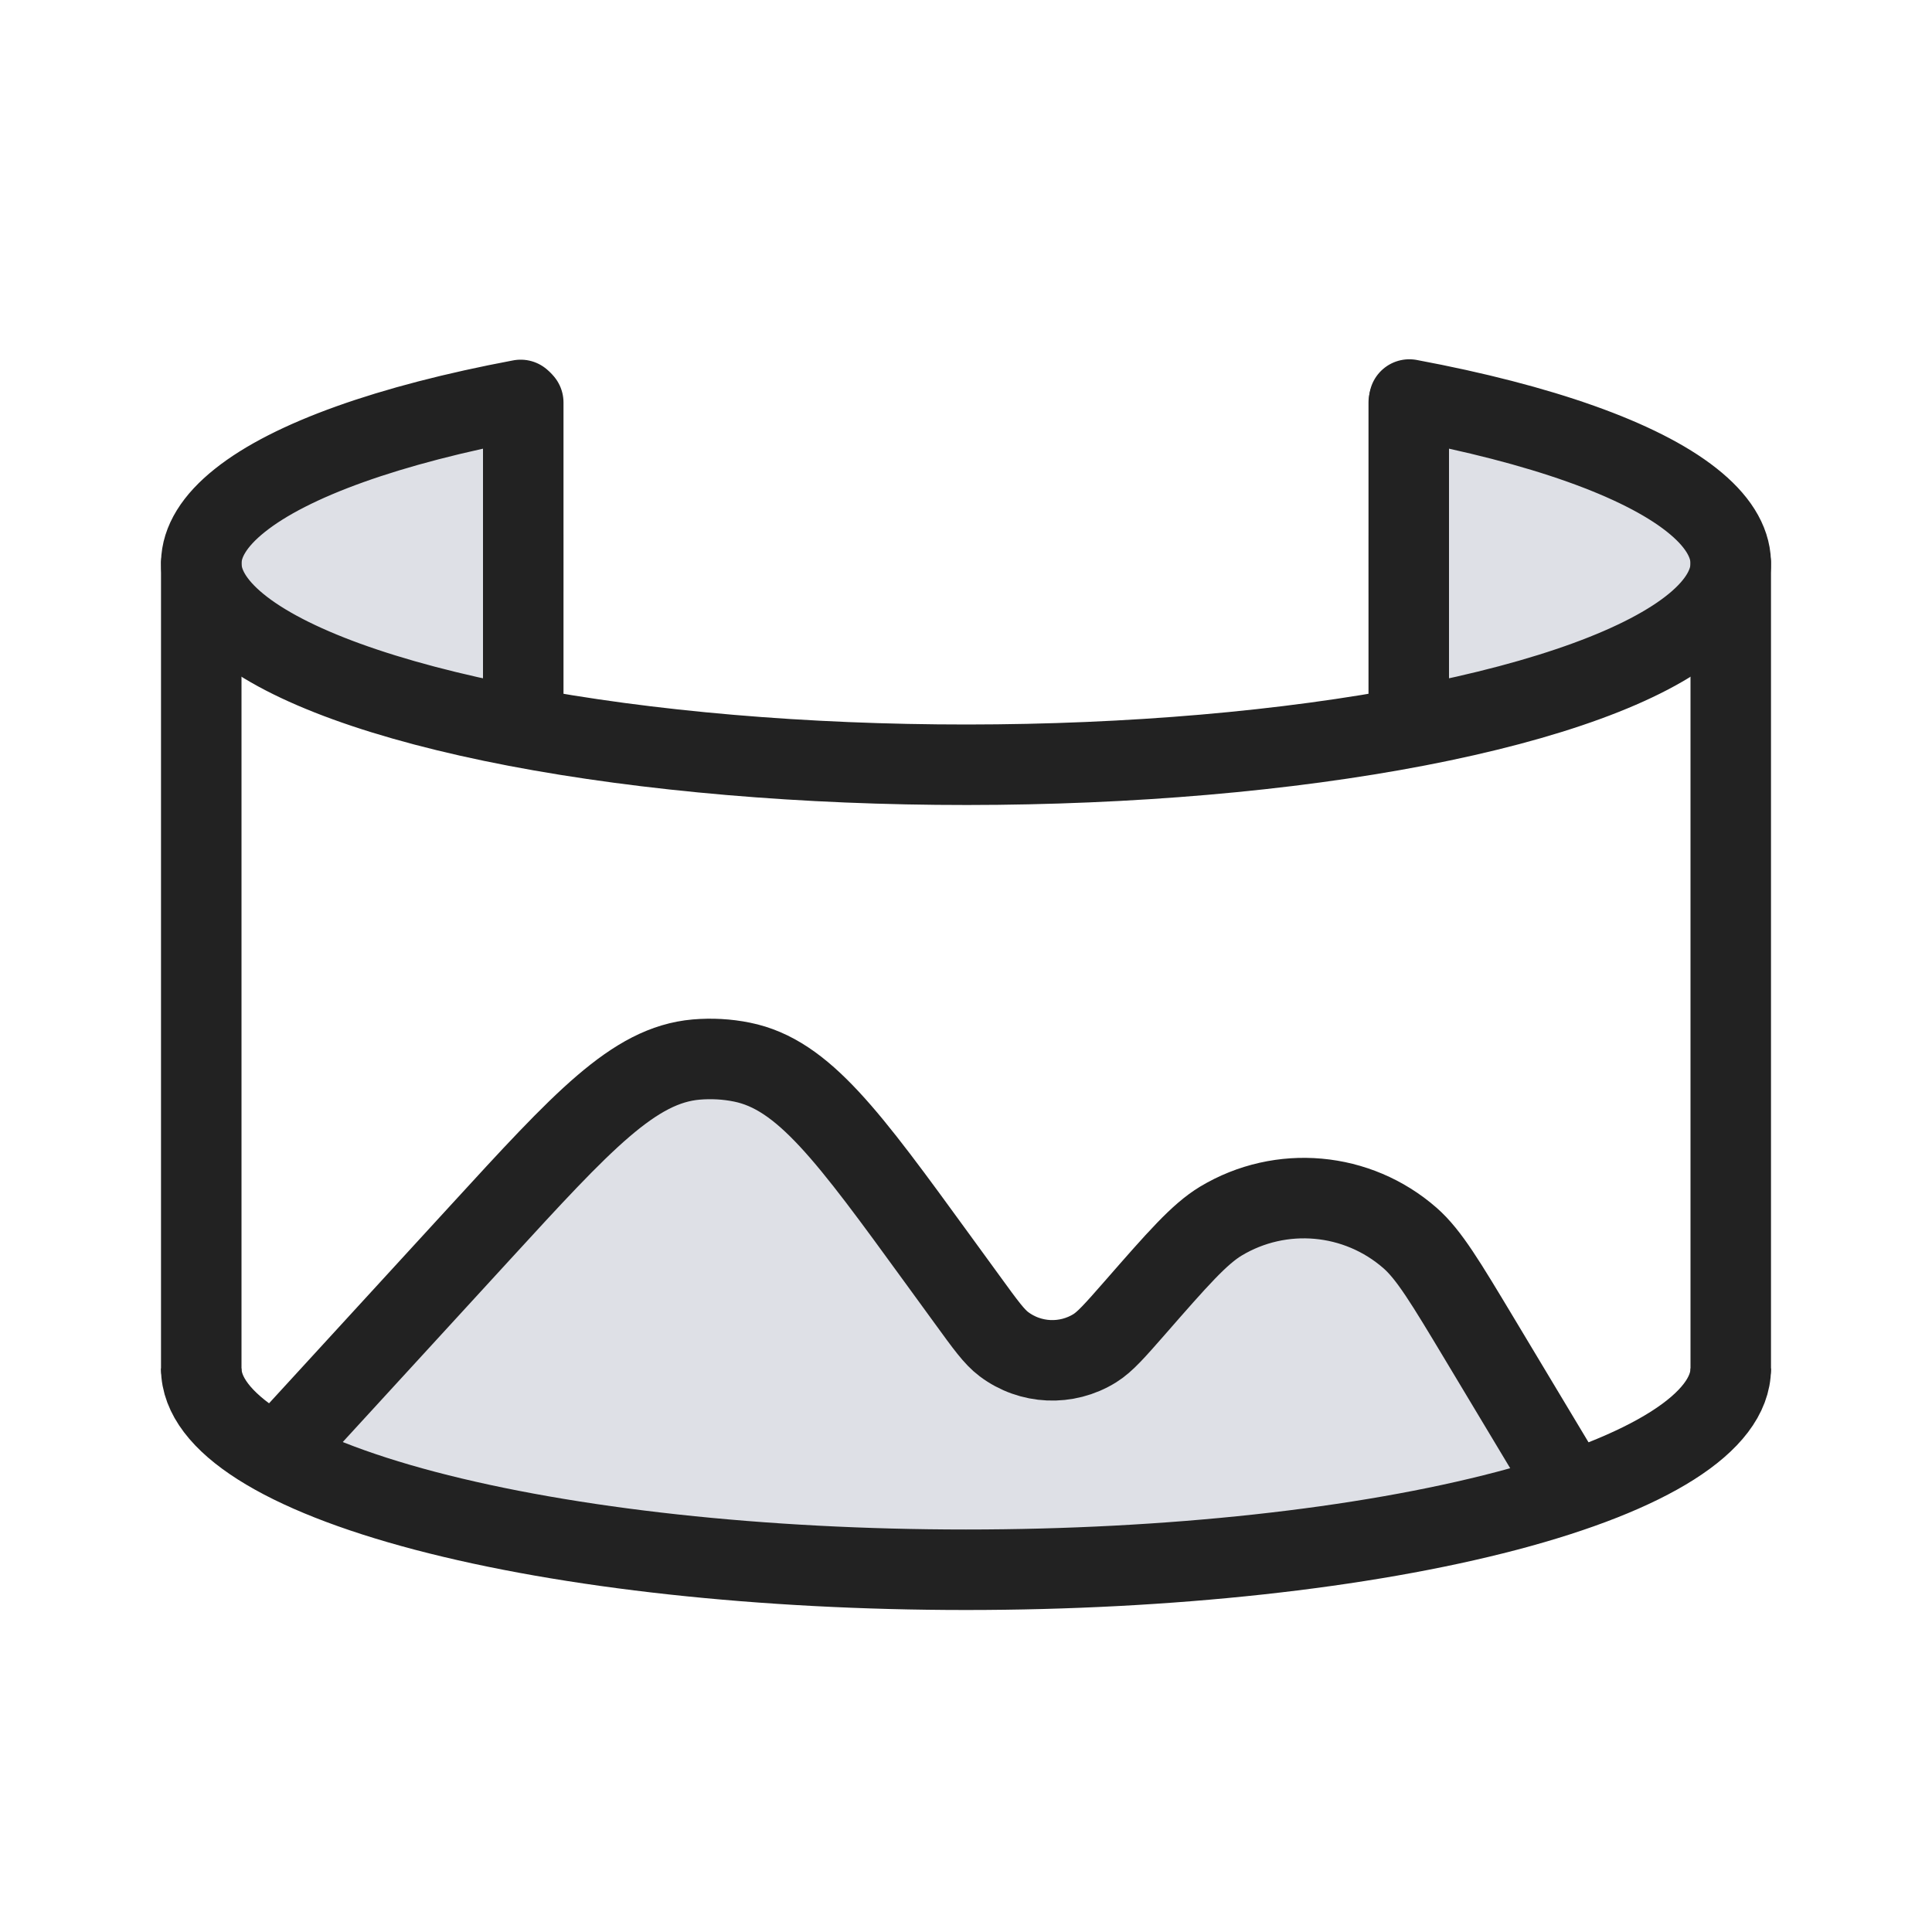<svg width="24" height="24" viewBox="0 0 24 24" fill="none" xmlns="http://www.w3.org/2000/svg">
<path fill-rule="evenodd" clip-rule="evenodd" d="M7 7C7 6.11 7 5.665 6.732 5.377C6.656 5.295 6.547 5.214 6.447 5.164C6.096 4.988 5.705 5.103 4.925 5.332C3.417 5.774 2.5 6.359 2.5 7C2.5 7.641 3.417 8.226 4.925 8.668C5.705 8.897 6.096 9.012 6.447 8.836C6.547 8.786 6.656 8.705 6.732 8.623C7 8.335 7 7.89 7 7ZM17 7C17 7.89 17 8.335 17.268 8.623C17.344 8.705 17.453 8.786 17.553 8.836C17.904 9.012 18.295 8.897 19.075 8.668C20.583 8.226 21.5 7.641 21.5 7C21.5 6.359 20.583 5.774 19.075 5.332C18.295 5.103 17.904 4.988 17.553 5.164C17.453 5.214 17.344 5.295 17.268 5.377C17 5.665 17 6.11 17 7Z" fill="#7E869E" fill-opacity="0.25"/>
<path d="M5.961 15.316L3.5 18L7.966 19.218C8.482 19.359 8.74 19.429 9.005 19.465C9.269 19.5 9.536 19.5 10.071 19.5H14.122C14.56 19.5 14.78 19.5 14.997 19.476C15.215 19.452 15.429 19.405 15.857 19.309L19.5 18.5L18.378 16.63L18.378 16.63C17.96 15.934 17.752 15.586 17.517 15.38C16.862 14.806 15.912 14.721 15.166 15.169C14.898 15.331 14.631 15.636 14.097 16.247L14.097 16.247C13.85 16.529 13.727 16.669 13.6 16.748C13.249 16.966 12.8 16.946 12.47 16.697C12.351 16.608 12.241 16.456 12.021 16.153L11.646 15.638C10.536 14.112 9.981 13.348 9.217 13.194C9.03 13.156 8.839 13.146 8.649 13.162C7.873 13.229 7.236 13.925 5.961 15.316Z" fill="#7E869E" fill-opacity="0.25"/>
<path d="M3.5 18L5.961 15.316C7.236 13.925 7.873 13.229 8.649 13.162C8.839 13.146 9.03 13.156 9.217 13.194C9.981 13.348 10.536 14.112 11.646 15.638L12.021 16.153C12.241 16.456 12.351 16.608 12.47 16.697C12.8 16.946 13.249 16.966 13.6 16.748C13.727 16.669 13.85 16.529 14.097 16.247V16.247C14.631 15.636 14.898 15.331 15.166 15.169C15.912 14.721 16.862 14.806 17.517 15.38C17.752 15.586 17.96 15.934 18.378 16.63L19.5 18.5" stroke="#222222"/>
<path d="M6.5 9V5" stroke="#222222" stroke-linecap="round"/>
<path d="M17.5 9V5" stroke="#222222" stroke-linecap="round"/>
<path d="M2.5 17V7M21.5 7V17" stroke="#222222" stroke-linecap="round"/>
<path d="M17.507 4.963C19.148 5.27 20.375 5.706 21.012 6.209C21.649 6.711 21.663 7.254 21.052 7.759C20.441 8.264 19.236 8.704 17.612 9.017C15.988 9.33 14.028 9.499 12.015 9.5C10.002 9.501 8.04 9.333 6.413 9.022C4.785 8.71 3.575 8.271 2.958 7.767C2.34 7.262 2.348 6.72 2.979 6.217C3.609 5.713 4.831 5.276 6.468 4.968" stroke="#222222" stroke-linecap="round"/>
<path d="M21.5 17C21.5 17.663 20.499 18.299 18.718 18.768C16.936 19.237 14.52 19.5 12 19.5C9.48 19.5 7.064 19.237 5.282 18.768C3.501 18.299 2.5 17.663 2.5 17" stroke="#222222"/>
</svg>
